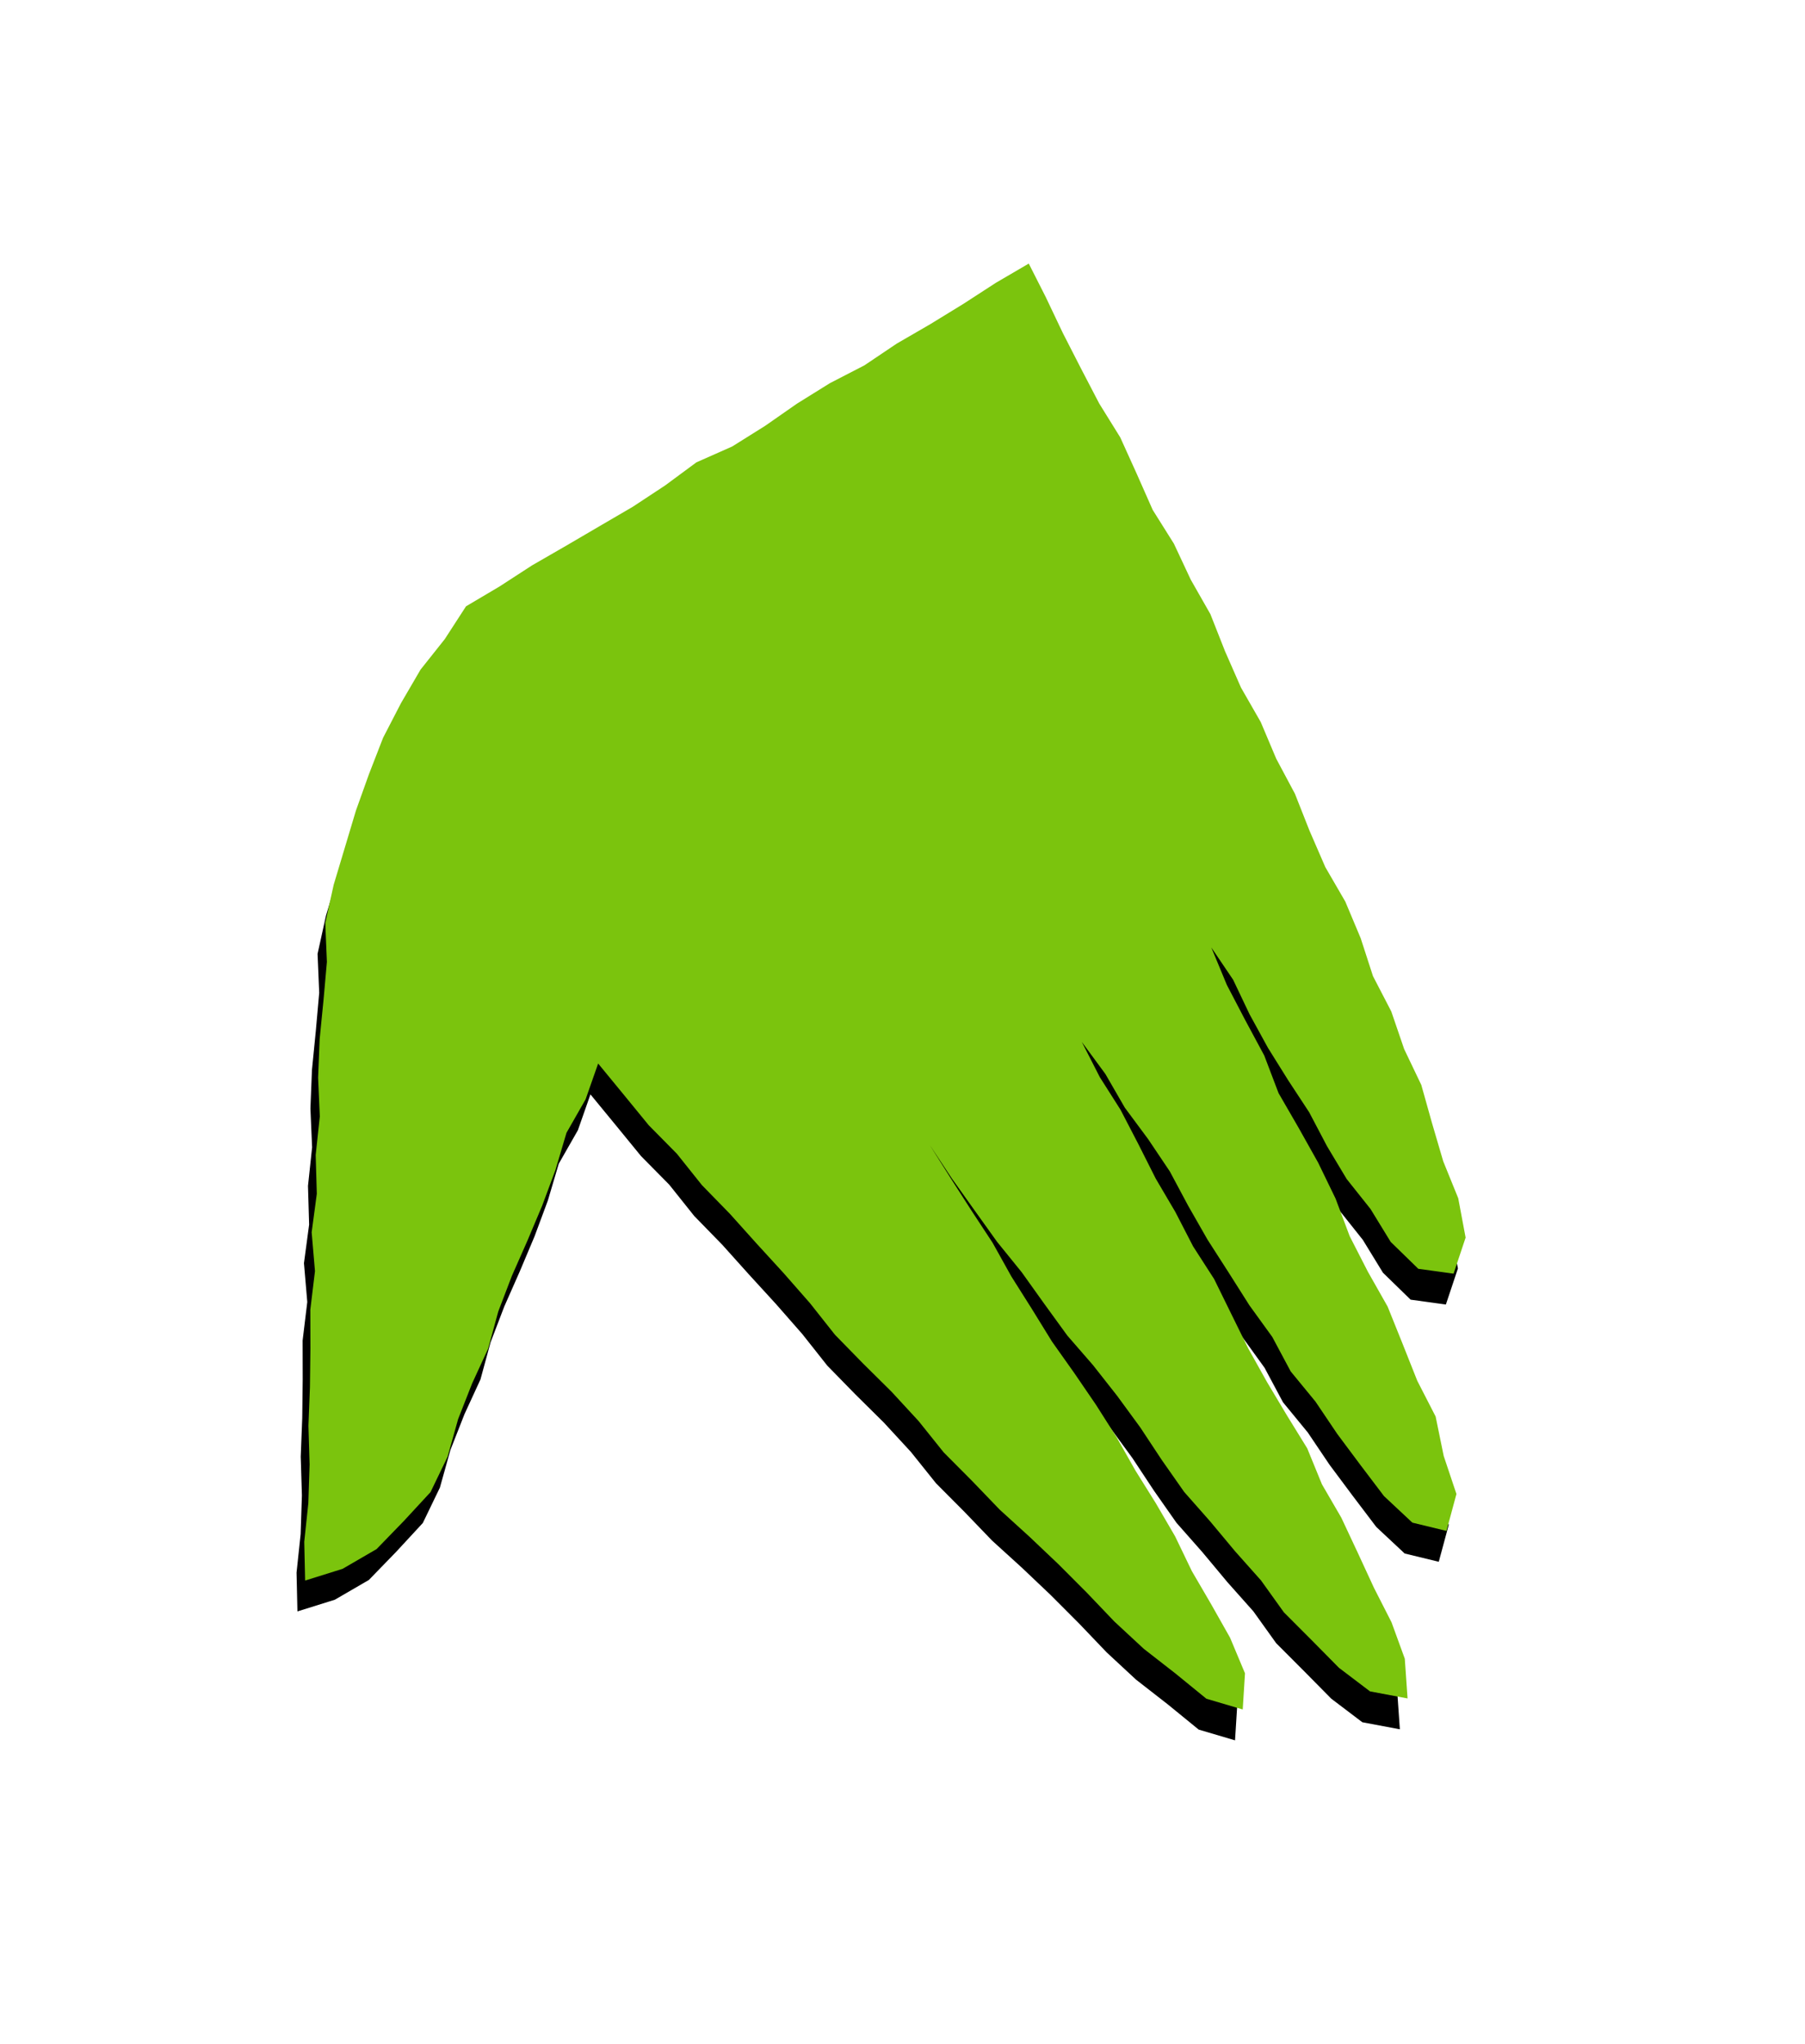 <svg height="257" viewBox="0 0 227 257" width="227" xmlns="http://www.w3.org/2000/svg" xmlns:xlink="http://www.w3.org/1999/xlink"><defs><filter id="a" height="170.1%" width="181.7%" x="-40.7%" y="-32.8%"><feMorphology in="SourceAlpha" operator="dilate" radius=".5" result="shadowSpreadOuter1"/><feOffset dy="4" in="shadowSpreadOuter1" result="shadowOffsetOuter1"/><feGaussianBlur in="shadowOffsetOuter1" result="shadowBlurOuter1" stdDeviation="20"/><feColorMatrix in="shadowBlurOuter1" values="0 0 0 0 0 0 0 0 0 0 0 0 0 0 0 0 0 0 0.251 0"/></filter><path id="b" d="m100.929 28-3.43 3.348-3.33 3.566-3.419 3.481-3.506 3.397-3.272 3.625-3.675 3.23-3.397 3.504-3.215 3.683-3.386 3.514-3.886 3.026-3.118 3.776-3.306 3.592-3.496 3.407-3.492 3.413-3.514 3.39-3.334 3.571-3.476 3.431-1.596 4.651-2.028 4.458-1.369 4.696-1.128 4.76-.615 4.853-.483 4.851-.228 4.865-.23 4.881.137 4.91 1.384 4.699.755 4.808.708 4.819.988 4.764 1.386 4.679.672 4.831 1.317 4.693.544 4.861 1.586 4.635.606 4.85 1.189 4.72 1.121 4.736.993 4.762 1.322 4.69 1.023 4.758.676 4.833 1.287 4.703 4.213-2.567 3.55-3.446 2.476-4.266 2.374-4.327 1.007-4.835.139-4.912.624-4.784.896-4.74.105-4.825.579-4.775.822-4.745.74-4.752.534-4.779.212-4.829 1.313-4.666.443-4.756 4.015 2.979 4.039 3.011 4.308 2.625 4.005 3.061 4.289 2.65 4.172 2.821 4.197 2.781 4.138 2.87 3.997 3.083 4.29 2.644 4.336 2.574 4.209 2.766 4.02 3.06 4.315 2.606 4.27 2.679 4.447 2.391 4.384 2.479 4.311 2.596 4.26 2.693 4.412 2.428 4.605 2.041 4.556 2.143 4.762.204-.825-4.481-2.903-3.888-3.331-3.512-3.368-3.457-3.091-3.721-3.37-3.461-3.474-3.356-3.328-3.507-3.504-3.33-3.614-3.212-3.669-3.153-3.457-3.375-3.493-3.341-3.311-3.534-3.552-3.276-3.514-3.312-3.577-3.427 3.697 3.397 3.731 3.191 3.74 3.18 3.924 2.956 3.737 3.184 3.759 3.155 4.033 2.824 3.881 3.01 3.773 3.142 3.627 3.326 3.714 3.223 4.052 2.791 3.966 2.897 4.056 2.769 3.756 3.193 4.214 2.535 4.195 2.556 4.511 1.931 4.796-.283-1.546-4.76-2.729-4.042-3.196-3.675-3.044-3.784-3.067-3.77-3.389-3.491-2.888-3.937-3.483-3.403-3.431-3.448-3.327-3.544-3.143-3.718-3.141-3.72-3.552-3.334-3.211-3.654-3.407-3.47-3.177-3.685-3.22-3.646-3.527-3.354-3.263-3.743 3.847 3.188 3.408 3.527 3.788 3.115 3.635 3.284 3.294 3.639 3.388 3.54 3.565 3.357 3.545 3.379 3.753 3.161 3.296 3.644 3.949 2.934 3.635 3.274 3.787 3.096 3.814 3.07 4.271 2.375 4.415-.029.093-4.809-2.712-4.253-2.185-4.563-3.325-3.8-2.929-4.079-2.951-4.073-3.47-3.652-3.305-3.783-2.865-4.156-3.223-3.855-3.45-3.663-3.501-3.619-2.884-4.145-3.381-3.718-3.337-3.76-3.034-4.094 3.639 3.267 3.065 3.722 3.262 3.53 3.459 3.343 3.537 3.265 3.206 3.592 3.399 3.407 3.826 2.934 3.454 3.393 4.196 2.448 4.453-.484.372-4.763-2.095-4.573-2.96-4.058-2.52-4.299-2.479-4.347-3.188-3.859-2.713-4.194-3.31-3.753-2.654-4.25-2.99-3.998-3.493-3.602-3.036-3.961-2.907-4.066-3.35-3.707-3-3.993-3.465-3.61-3.054-3.949-2.91-4.074-3.454-3.617-3.149-3.874-3.616-3.475-3.068-3.945-3.103-3.918-3.595-3.491-3.309-3.737-3.282-3.76-3.172-3.856z"/></defs><g fill="none" fill-rule="evenodd" transform="matrix(.97 .242 -.242 .97 38.254 -18.449)"><use fill="#000" filter="url(#a)" xlink:href="#b"/><use fill="#7bc40d" xlink:href="#b"/></g></svg>
